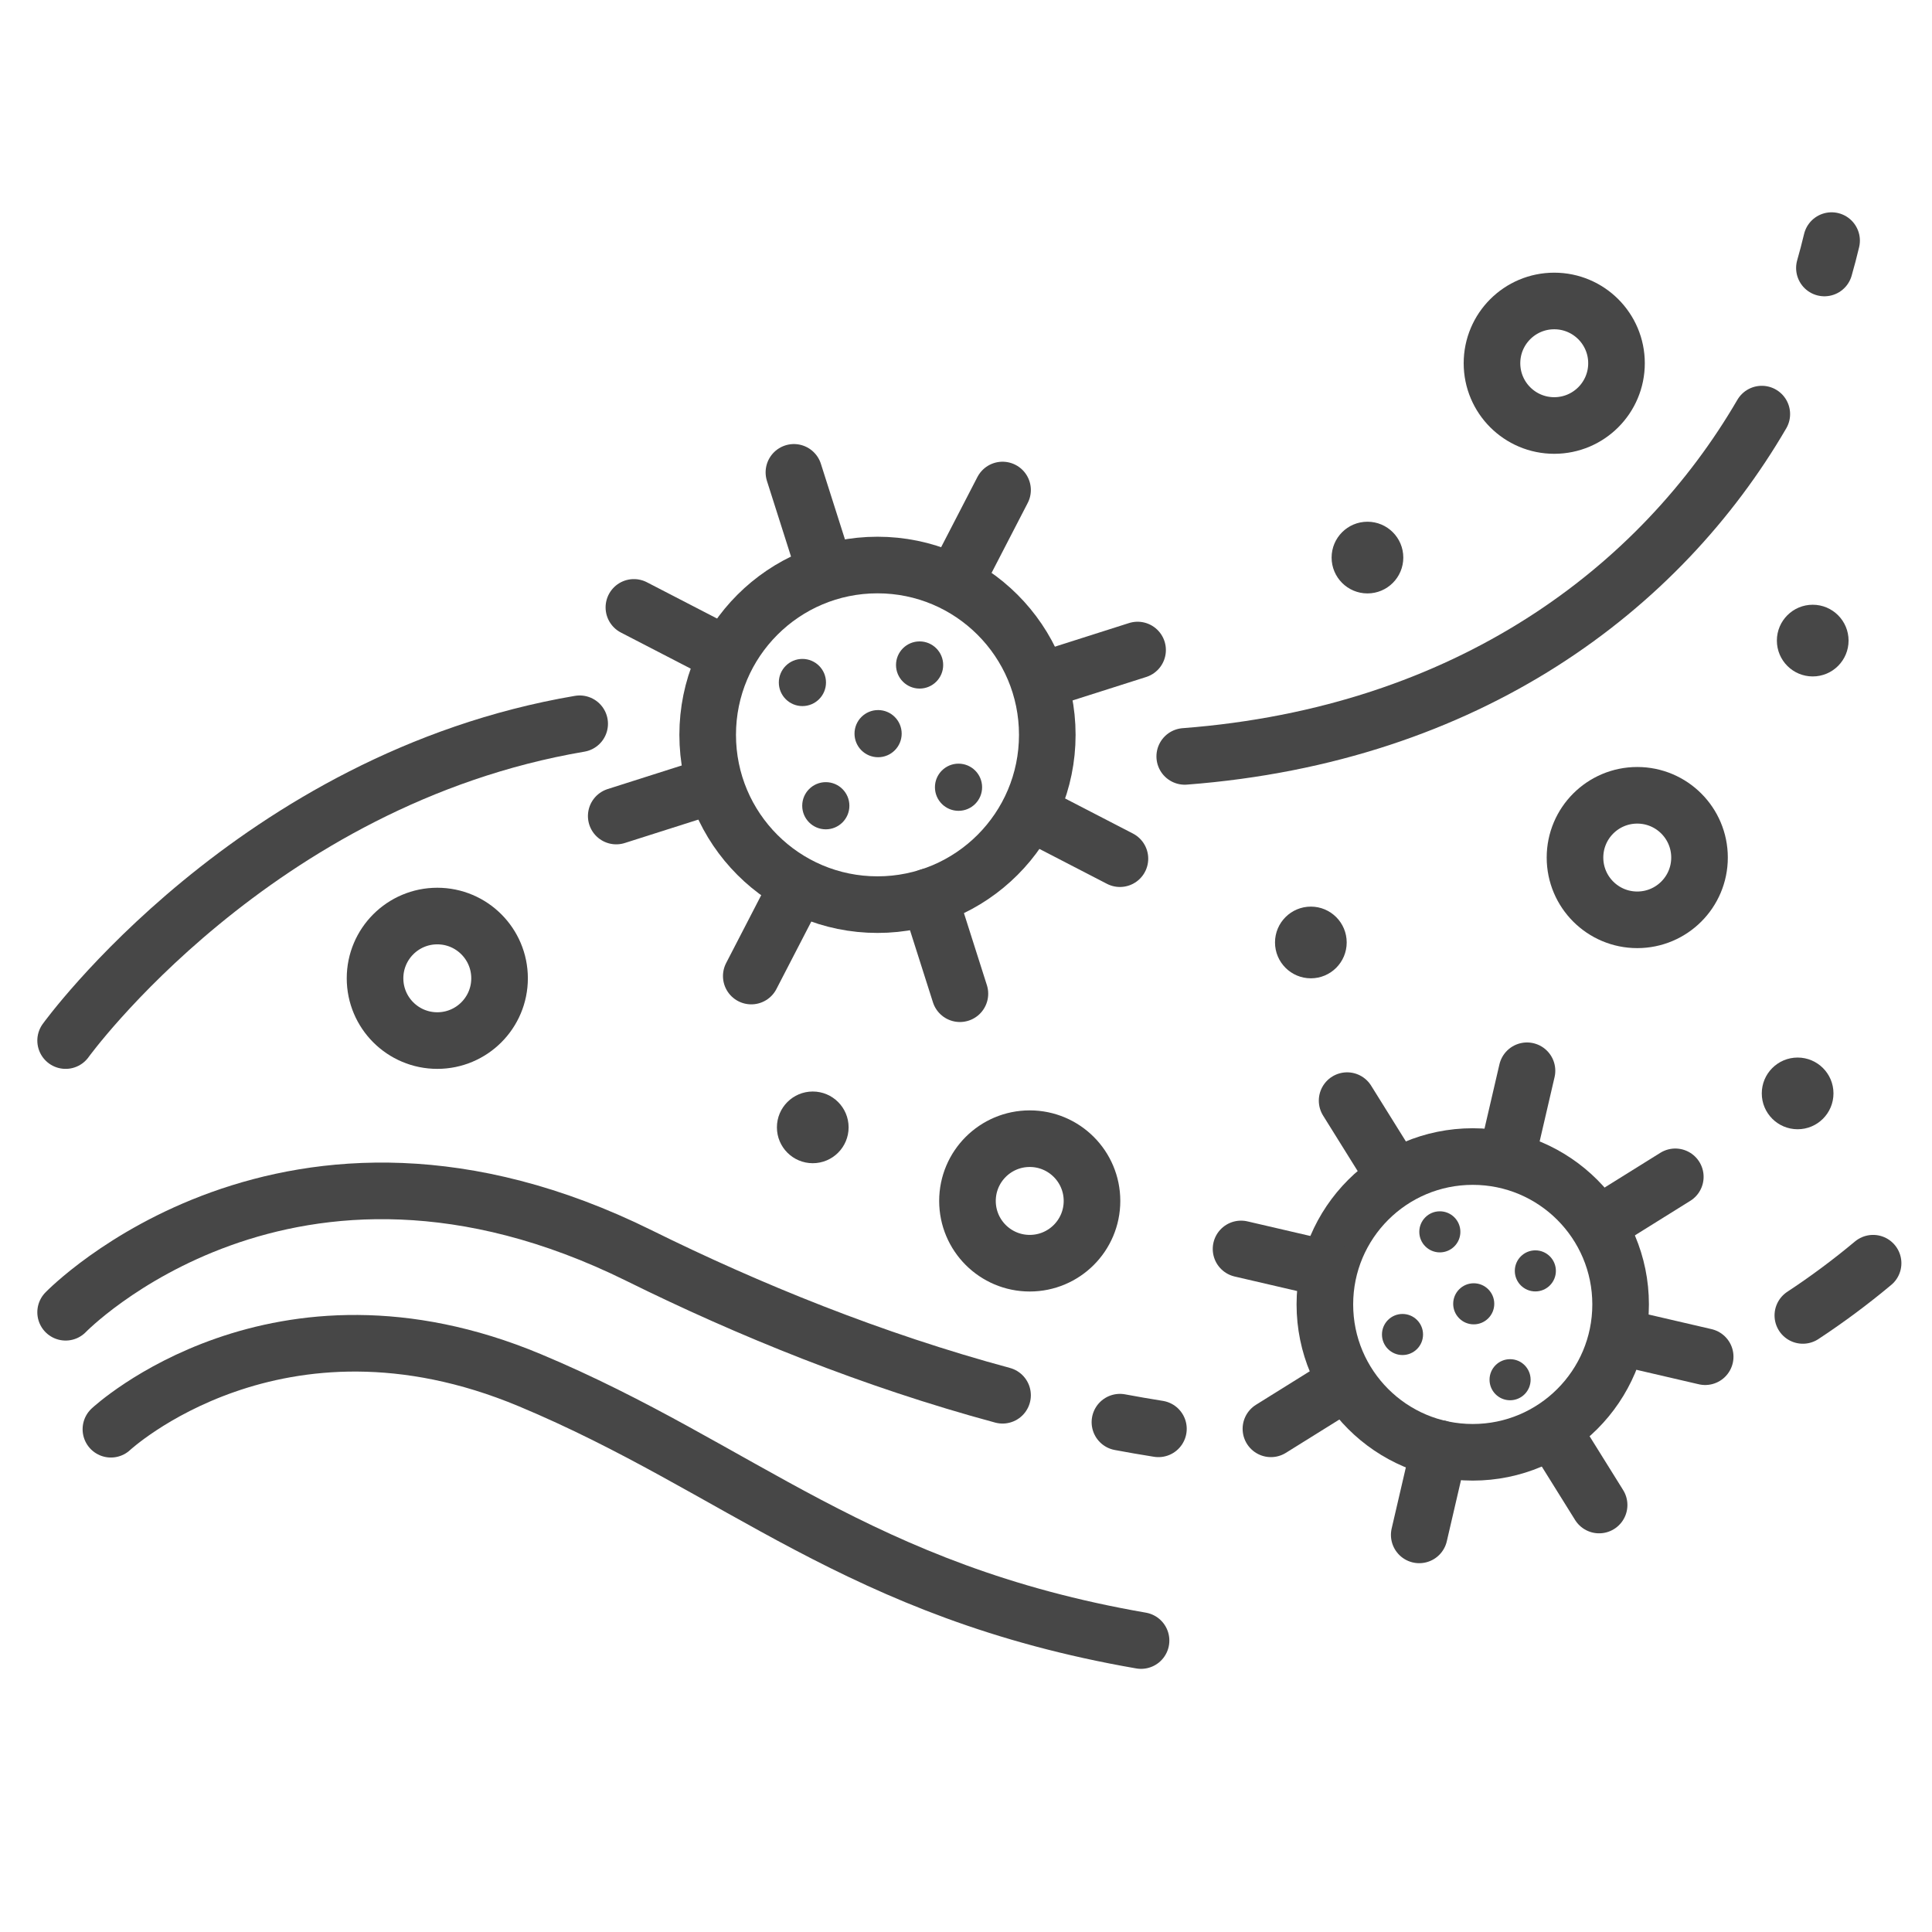 <?xml version="1.0" ?><svg enable-background="new 0 0 512 512" id="Layer_2" version="1.1" viewBox="0 0 512 512" xml:space="preserve" xmlns="http://www.w3.org/2000/svg" xmlns:xlink="http://www.w3.org/1999/xlink"><g><path d="   M483.487,71.019c0.695-2.42,1.329-4.84,1.903-7.257" fill="none" stroke="#474747" stroke-linecap="round" stroke-linejoin="round" stroke-miterlimit="10" stroke-width="15"/><path d="   M313.968,200.454c75.254-5.758,126.085-44.612,152.927-90.714" fill="none" stroke="#474747" stroke-linecap="round" stroke-linejoin="round" stroke-miterlimit="10" stroke-width="15"/><path d="   M17.39,275.762c0,0,50.061-69.32,136.227-83.957" fill="none" stroke="#474747" stroke-linecap="round" stroke-linejoin="round" stroke-miterlimit="10" stroke-width="15"/><path d="   M477.772,348.602c6.343-4.173,12.556-8.778,18.618-13.84" fill="none" stroke="#474747" stroke-linecap="round" stroke-linejoin="round" stroke-miterlimit="10" stroke-width="15"/><path d="   M296.792,376.89c3.394,0.636,6.796,1.225,10.203,1.765" fill="none" stroke="#474747" stroke-linecap="round" stroke-linejoin="round" stroke-miterlimit="10" stroke-width="15"/><path d="   M17.39,347.762c0,0,59-61,152-15c29.022,14.355,61.882,27.713,96.295,36.997" fill="none" stroke="#474747" stroke-linecap="round" stroke-linejoin="round" stroke-miterlimit="10" stroke-width="15"/><path d="   M29.39,378.762c0,0,44-41,111-13c55.743,23.296,87,56,162,69" fill="none" stroke="#474747" stroke-linecap="round" stroke-linejoin="round" stroke-miterlimit="10" stroke-width="15"/><g><circle cx="232.542" cy="194.738" fill="none" r="45" stroke="#474747" stroke-linecap="round" stroke-linejoin="round" stroke-miterlimit="10" stroke-width="15"/><line fill="none" stroke="#474747" stroke-linecap="round" stroke-linejoin="round" stroke-miterlimit="10" stroke-width="15" x1="218.586" x2="210.395" y1="150.906" y2="125.179"/><line fill="none" stroke="#474747" stroke-linecap="round" stroke-linejoin="round" stroke-miterlimit="10" stroke-width="15" x1="254.386" x2="246.194" y1="263.345" y2="237.617"/><line fill="none" stroke="#474747" stroke-linecap="round" stroke-linejoin="round" stroke-miterlimit="10" stroke-width="15" x1="189.035" x2="163.307" y1="208.066" y2="216.258"/><line fill="none" stroke="#474747" stroke-linecap="round" stroke-linejoin="round" stroke-miterlimit="10" stroke-width="15" x1="301.473" x2="275.746" y1="172.266" y2="180.458"/><line fill="none" stroke="#474747" stroke-linecap="round" stroke-linejoin="round" stroke-miterlimit="10" stroke-width="15" x1="253.286" x2="265.686" y1="153.844" y2="129.86"/><line fill="none" stroke="#474747" stroke-linecap="round" stroke-linejoin="round" stroke-miterlimit="10" stroke-width="15" x1="199.094" x2="211.494" y1="258.664" y2="234.68"/><line fill="none" stroke="#474747" stroke-linecap="round" stroke-linejoin="round" stroke-miterlimit="10" stroke-width="15" x1="191.972" x2="167.988" y1="173.366" y2="160.966"/><line fill="none" stroke="#474747" stroke-linecap="round" stroke-linejoin="round" stroke-miterlimit="10" stroke-width="15" x1="296.792" x2="272.808" y1="227.558" y2="215.158"/><circle cx="212.647" cy="180.871" fill="#474747" r="6.25"/><circle cx="243.703" cy="176.23" fill="#474747" r="6.25"/><circle cx="232.704" cy="194.424" fill="#474747" r="6.25"/><circle cx="254.018" cy="208.627" fill="#474747" r="6.25"/><circle cx="218.847" cy="213.529" fill="#474747" r="6.25"/></g><g><circle cx="390.292" cy="345.686" fill="none" r="39.188" stroke="#474747" stroke-linecap="round" stroke-linejoin="round" stroke-miterlimit="10" stroke-width="15"/><line fill="none" stroke="#474747" stroke-linecap="round" stroke-linejoin="round" stroke-miterlimit="10" stroke-width="15" x1="399.352" x2="404.669" y1="306.665" y2="283.762"/><line fill="none" stroke="#474747" stroke-linecap="round" stroke-linejoin="round" stroke-miterlimit="10" stroke-width="15" x1="376.111" x2="381.429" y1="406.762" y2="383.859"/><line fill="none" stroke="#474747" stroke-linecap="round" stroke-linejoin="round" stroke-miterlimit="10" stroke-width="15" x1="351.794" x2="328.89" y1="336.301" y2="330.983"/><line fill="none" stroke="#474747" stroke-linecap="round" stroke-linejoin="round" stroke-miterlimit="10" stroke-width="15" x1="451.89" x2="428.987" y1="359.541" y2="354.223"/><line fill="none" stroke="#474747" stroke-linecap="round" stroke-linejoin="round" stroke-miterlimit="10" stroke-width="15" x1="424.019" x2="443.974" y1="324.307" y2="311.872"/><line fill="none" stroke="#474747" stroke-linecap="round" stroke-linejoin="round" stroke-miterlimit="10" stroke-width="15" x1="336.806" x2="356.762" y1="378.652" y2="366.217"/><line fill="none" stroke="#474747" stroke-linecap="round" stroke-linejoin="round" stroke-miterlimit="10" stroke-width="15" x1="369.435" x2="357" y1="311.634" y2="291.678"/><line fill="none" stroke="#474747" stroke-linecap="round" stroke-linejoin="round" stroke-miterlimit="10" stroke-width="15" x1="423.781" x2="411.346" y1="398.846" y2="378.89"/><circle cx="381.571" cy="326.452" fill="#474747" r="5.443"/><circle cx="406.883" cy="336.799" fill="#474747" r="5.443"/><circle cx="390.553" cy="345.523" fill="#474747" r="5.443"/><circle cx="400.186" cy="365.64" fill="#474747" r="5.443"/><circle cx="371.678" cy="353.657" fill="#474747" r="5.443"/></g><circle cx="115.89" cy="259.262" fill="none" r="16.5" stroke="#474747" stroke-linecap="round" stroke-linejoin="round" stroke-miterlimit="10" stroke-width="15"/><circle cx="433.89" cy="227.262" fill="none" r="16.5" stroke="#474747" stroke-linecap="round" stroke-linejoin="round" stroke-miterlimit="10" stroke-width="15"/><circle cx="411.89" cy="96.262" fill="none" r="16.5" stroke="#474747" stroke-linecap="round" stroke-linejoin="round" stroke-miterlimit="10" stroke-width="15"/><circle cx="272.89" cy="318.262" fill="none" r="16.5" stroke="#474747" stroke-linecap="round" stroke-linejoin="round" stroke-miterlimit="10" stroke-width="15"/><circle cx="215.39" cy="298.762" fill="#474747" r="9.5"/><circle cx="347.39" cy="249.762" fill="#474747" r="9.5"/><circle cx="362.39" cy="147.762" fill="#474747" r="9.5"/><circle cx="476.39" cy="289.762" fill="#474747" r="9.5"/><circle cx="480.39" cy="169.762" fill="#474747" r="9.5"/></g></svg>